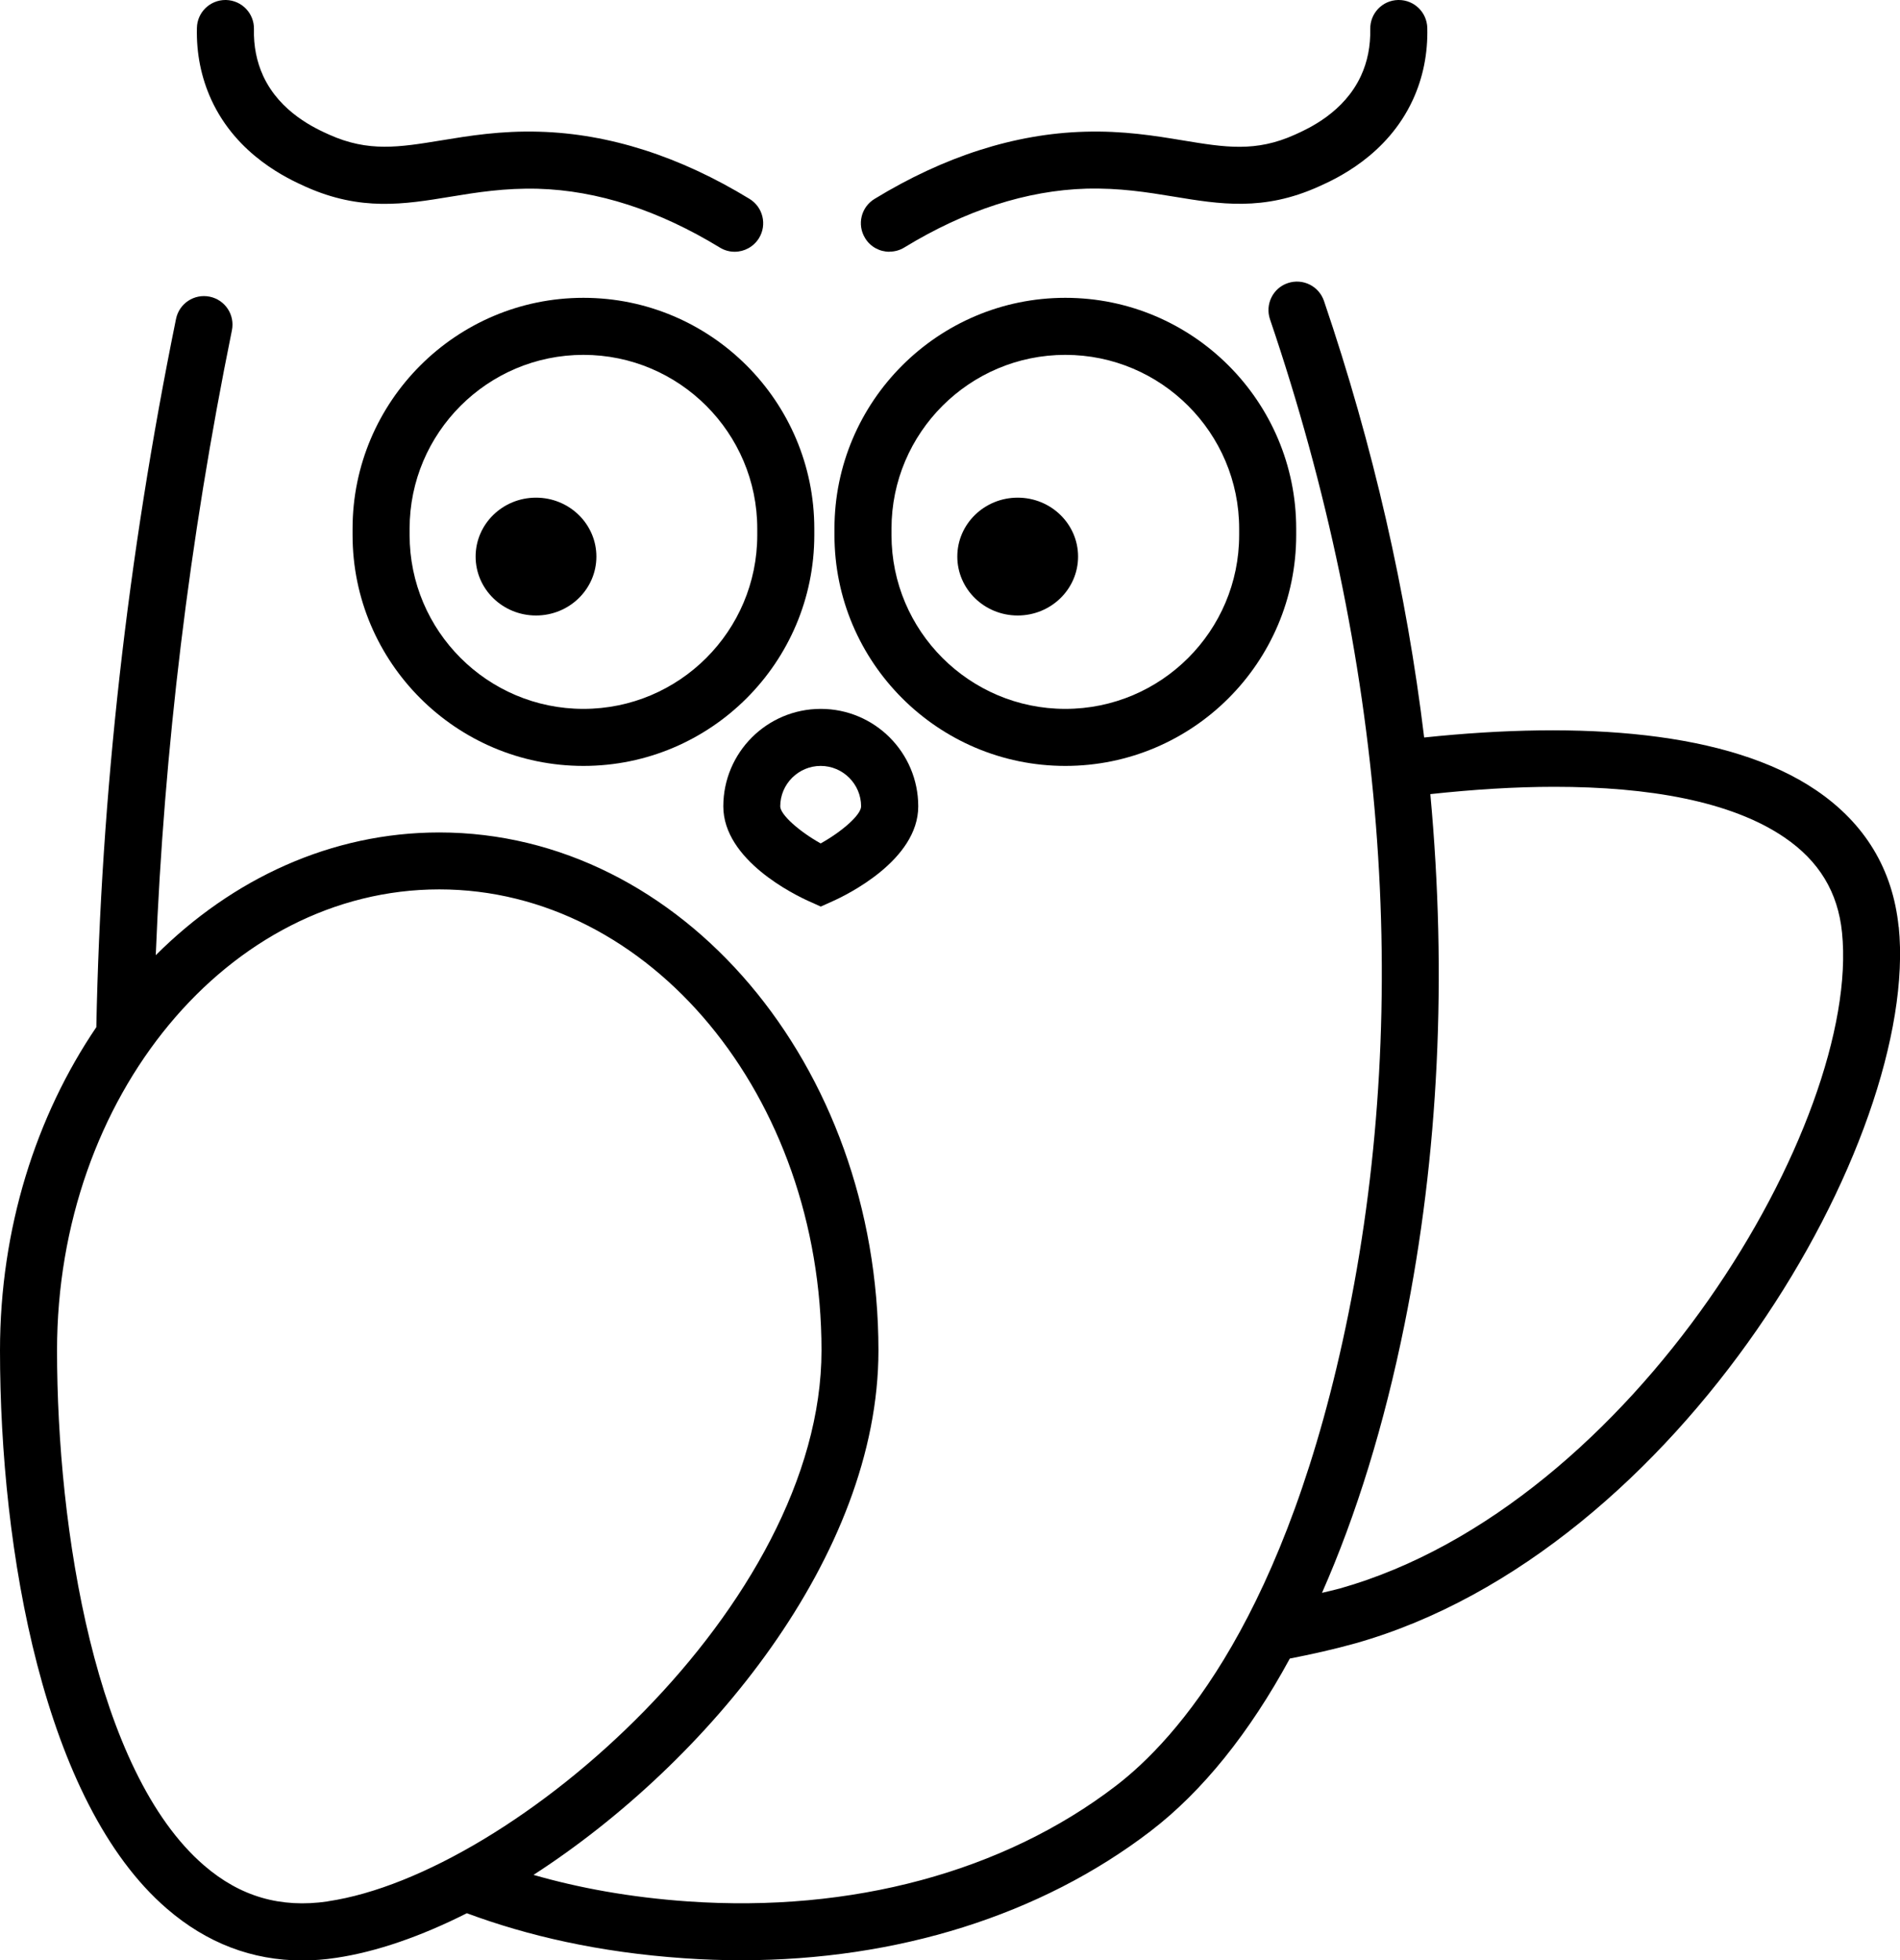 <?xml version="1.0" encoding="UTF-8"?>
<svg id="Layer_2" data-name="Layer 2" xmlns="http://www.w3.org/2000/svg" viewBox="0 0 181.88 187.66">
  <defs>
    <style>
      .cls-1 {
        stroke-width: 0px;
      }
    </style>
  </defs>
  <g id="Layer_1-2" data-name="Layer 1">
    <path class="cls-1" d="M78.56,86.78l-1.11-.5c-1.37-.61-8.21-3.94-8.21-9.09s4.18-9.33,9.33-9.33,9.33,4.18,9.33,9.33-6.84,8.48-8.21,9.09l-1.11.5ZM78.56,73.32c-2.13,0-3.87,1.74-3.87,3.87,0,.79,1.81,2.4,3.87,3.55,2.08-1.16,3.87-2.75,3.87-3.55,0-2.13-1.74-3.87-3.87-3.87Z"/>
    <path class="cls-1" d="M55.85,73.32c-12.18,0-22.1-9.91-22.1-22.1v-.61c0-12.18,9.91-22.1,22.1-22.1s22.1,9.91,22.1,22.1v.61c0,12.19-9.91,22.1-22.1,22.1ZM55.85,33.97c-9.17,0-16.64,7.46-16.64,16.64v.61c0,9.18,7.46,16.64,16.64,16.64s16.64-7.46,16.64-16.64v-.61c0-9.17-7.46-16.64-16.64-16.64Z"/>
    <path class="cls-1" d="M101.98,73.32c-12.18,0-22.1-9.91-22.1-22.1v-.61c0-12.18,9.91-22.1,22.1-22.1s22.1,9.91,22.1,22.1v.61c0,12.19-9.91,22.1-22.1,22.1ZM101.98,33.97c-9.17,0-16.64,7.46-16.64,16.64v.61c0,9.18,7.46,16.64,16.64,16.64s16.64-7.46,16.64-16.64v-.61c0-9.17-7.46-16.64-16.64-16.64Z"/>
    <ellipse class="cls-1" cx="51.31" cy="53.28" rx="5.78" ry="5.64"/>
    <ellipse class="cls-1" cx="97.42" cy="53.28" rx="5.78" ry="5.64"/>
    <path class="cls-1" d="M85.14,24.1c-.92,0-1.82-.46-2.33-1.31-.79-1.29-.38-2.97.91-3.75,6.67-4.07,13.43-6.24,20.11-6.43,3.7-.11,6.73.39,9.4.83,4.05.67,6.97,1.15,10.73-.55,1.29-.58,4.7-2.12,6.32-5.63.63-1.36.92-2.86.89-4.47-.03-1.51,1.16-2.76,2.67-2.79h.06c1.48,0,2.69,1.18,2.73,2.67.06,2.45-.41,4.77-1.38,6.88-2.47,5.37-7.41,7.59-9.04,8.32-5.27,2.37-9.44,1.68-13.86.95-2.55-.42-5.18-.84-8.36-.76-5.71.17-11.57,2.06-17.42,5.63-.44.27-.93.4-1.42.4Z"/>
    <path class="cls-1" d="M70.33,24.1c-.49,0-.98-.13-1.42-.4-5.85-3.57-11.71-5.47-17.42-5.63-3.17-.08-5.81.34-8.36.76-4.42.73-8.59,1.41-13.86-.95-1.62-.73-6.57-2.95-9.04-8.33-.97-2.12-1.44-4.43-1.38-6.88.03-1.49,1.25-2.67,2.73-2.67h.06c1.51.04,2.7,1.28,2.67,2.79-.04,1.61.26,3.12.88,4.47,1.62,3.52,5.03,5.05,6.32,5.63,3.76,1.69,6.69,1.21,10.73.55,2.67-.44,5.71-.94,9.4-.83,6.68.19,13.44,2.36,20.11,6.43,1.29.79,1.69,2.47.91,3.75-.52.84-1.41,1.31-2.33,1.31Z"/>
    <path class="cls-1" d="M181.75,88.73c-.56-5.5-3.21-9.89-7.88-13.07-8.4-5.71-22.54-6.64-37.54-5.06-1.68-13.87-4.87-27.89-9.59-41.79-.49-1.43-2.03-2.19-3.46-1.71-1.43.48-2.19,2.03-1.71,3.46,10.97,32.28,13.57,65.19,7.52,95.15-5.86,29.02-16.48,40.82-22.29,45.26-10.73,8.22-25.28,12.14-40.95,11.05-5.58-.39-10.46-1.3-14.78-2.54,16.65-10.76,33.02-30.59,33.02-50.2,0-27.34-18.86-49.59-42.04-49.59-10.34,0-19.81,4.43-27.14,11.75.79-19.62,3.18-39.63,7.29-59.82.3-1.48-.65-2.92-2.13-3.22-1.48-.3-2.92.65-3.22,2.13-4.67,22.92-7.19,45.62-7.63,67.8C3.46,106.83,0,117.58,0,129.28c0,19.17,4.19,43.27,15.97,53.43,3.82,3.3,8.17,4.96,12.96,4.96,1.06,0,2.15-.08,3.25-.25,3.84-.57,8.11-2.05,12.51-4.27,5.78,2.15,12.64,3.75,20.79,4.31,1.84.13,3.67.19,5.48.19,14.91,0,28.66-4.3,39.17-12.35,4.99-3.82,9.49-9.44,13.34-16.53,2.09-.41,4.18-.87,6.29-1.46,31.09-8.8,54.05-48.39,52-68.59ZM31.37,182.02c-4.51.66-8.38-.46-11.84-3.45-10.39-8.96-14.07-32.16-14.07-49.3,0-24.33,16.41-44.13,36.59-44.13s36.59,19.8,36.59,44.13-29.45,50.11-47.26,52.74ZM128.27,152.06c-.58.16-1.15.28-1.72.42,3.27-7.41,5.95-16.05,7.9-25.7,3.29-16.27,4.08-33.37,2.47-50.76,4.07-.44,8.07-.7,11.88-.7,9,0,16.91,1.37,22.01,4.84,3.32,2.26,5.13,5.24,5.52,9.11,1.83,18.01-19.87,54.81-48.06,62.79Z"/>
  </g>
</svg>